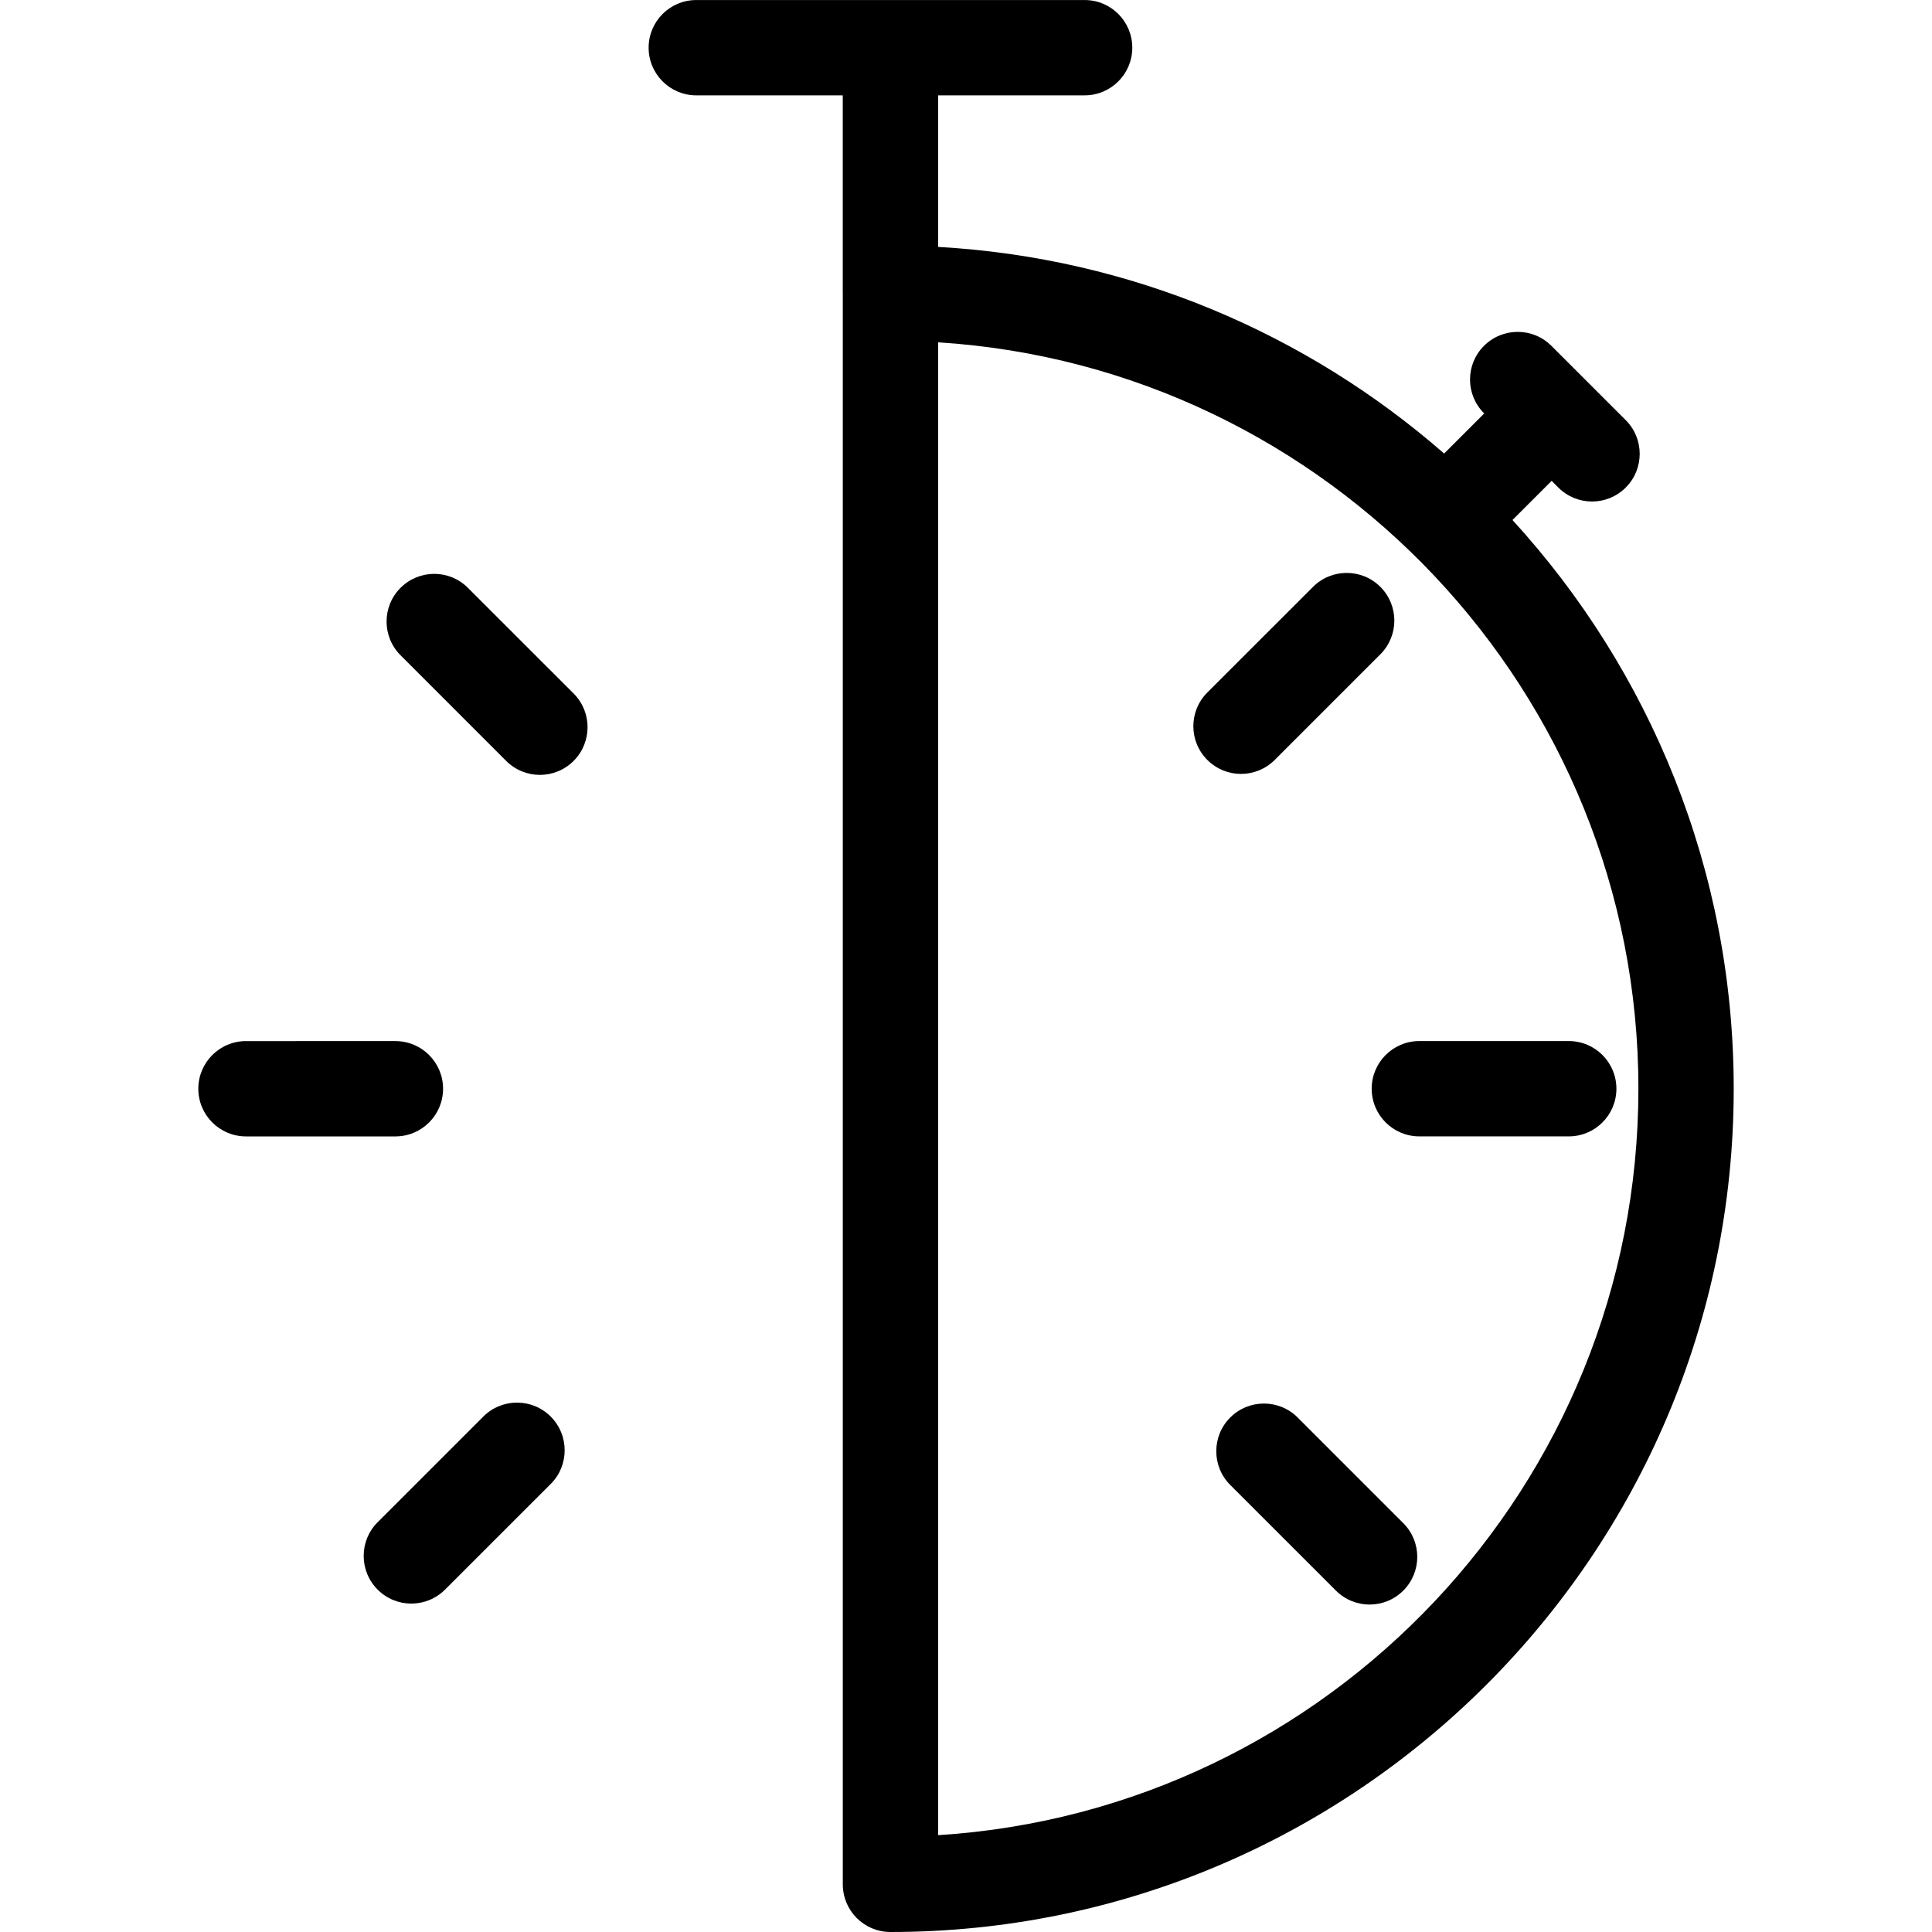 <?xml version="1.0" encoding="utf-8"?>
<!-- Generator: Adobe Illustrator 16.0.3, SVG Export Plug-In . SVG Version: 6.00 Build 0)  -->
<!DOCTYPE svg PUBLIC "-//W3C//DTD SVG 1.1//EN" "http://www.w3.org/Graphics/SVG/1.1/DTD/svg11.dtd">
<svg version="1.1" id="Layer_1" xmlns="http://www.w3.org/2000/svg" xmlns:xlink="http://www.w3.org/1999/xlink" x="0px" y="0px"
	 width="60px" height="60px" viewBox="0 0 60 60" enable-background="new 0 0 60 60" xml:space="preserve">
<g>
	<path  d="M46.971,16.149l1.217-1.216l0.207,0.208c0.29,0.289,0.668,0.434,1.047,0.434s0.758-0.145,1.047-0.434
		c0.578-0.577,0.578-1.516,0-2.093L48.18,10.74c-0.578-0.578-1.515-0.578-2.093,0c-0.579,0.577-0.579,1.516,0,2.093l0.007,0.007
		l-1.245,1.245c-4.256-3.715-9.718-6.081-15.715-6.417V2.961h4.551c0.817,0,1.479-0.663,1.479-1.48c0-0.818-0.662-1.48-1.479-1.48
		H21.623c-0.817,0-1.479,0.662-1.479,1.48c0,0.817,0.662,1.48,1.479,1.48h4.55v6.13c0,0.003,0.001,0.006,0.001,0.009
		c0,0.002,0,0.003,0,0.005V58.52c0,0.818,0.662,1.48,1.48,1.48c14.439,0,26.188-11.748,26.188-26.188
		C53.842,27.012,51.235,20.81,46.971,16.149z M29.134,56.993V10.631c12.121,0.766,21.748,10.87,21.748,23.181
		S41.255,56.228,29.134,56.993z"/>
	<path  d="M48.72,32.331h-4.642c-0.817,0-1.479,0.663-1.479,1.48s0.662,1.48,1.479,1.48h4.642
		c0.817,0,1.479-0.663,1.479-1.48S49.537,32.331,48.72,32.331z"/>
	<path  d="M13.76,33.812c0-0.817-0.662-1.48-1.48-1.48H7.639c-0.818,0-1.48,0.663-1.48,1.48s0.662,1.48,1.48,1.48
		h4.641C13.098,35.292,13.76,34.629,13.76,33.812z"/>
	<path  d="M39.588,23.6l3.281-3.281c0.578-0.577,0.578-1.515,0-2.093c-0.577-0.578-1.515-0.578-2.093,0l-3.282,3.281
		c-0.578,0.578-0.578,1.515,0,2.093c0.289,0.289,0.668,0.435,1.047,0.435S39.298,23.889,39.588,23.6z"/>
	<path  d="M15.009,43.993l-3.281,3.281c-0.578,0.577-0.578,1.515,0,2.093c0.288,0.289,0.667,0.434,1.046,0.434
		s0.758-0.145,1.047-0.434l3.282-3.281c0.578-0.577,0.578-1.515,0-2.093C16.525,43.415,15.588,43.415,15.009,43.993z"/>
	<path  d="M40.3,44.022c-0.578-0.578-1.515-0.578-2.094,0c-0.578,0.578-0.578,1.516,0,2.094l3.282,3.281
		c0.289,0.289,0.667,0.434,1.046,0.434s0.758-0.145,1.047-0.434c0.578-0.578,0.578-1.516,0-2.093L40.3,44.022z"/>
	<path  d="M14.532,18.256c-0.577-0.579-1.515-0.579-2.093,0c-0.578,0.577-0.578,1.515,0,2.093l3.281,3.282
		c0.289,0.289,0.668,0.434,1.047,0.434s0.758-0.145,1.047-0.434c0.578-0.578,0.578-1.516,0-2.094L14.532,18.256z"/>
</g>
</svg>
